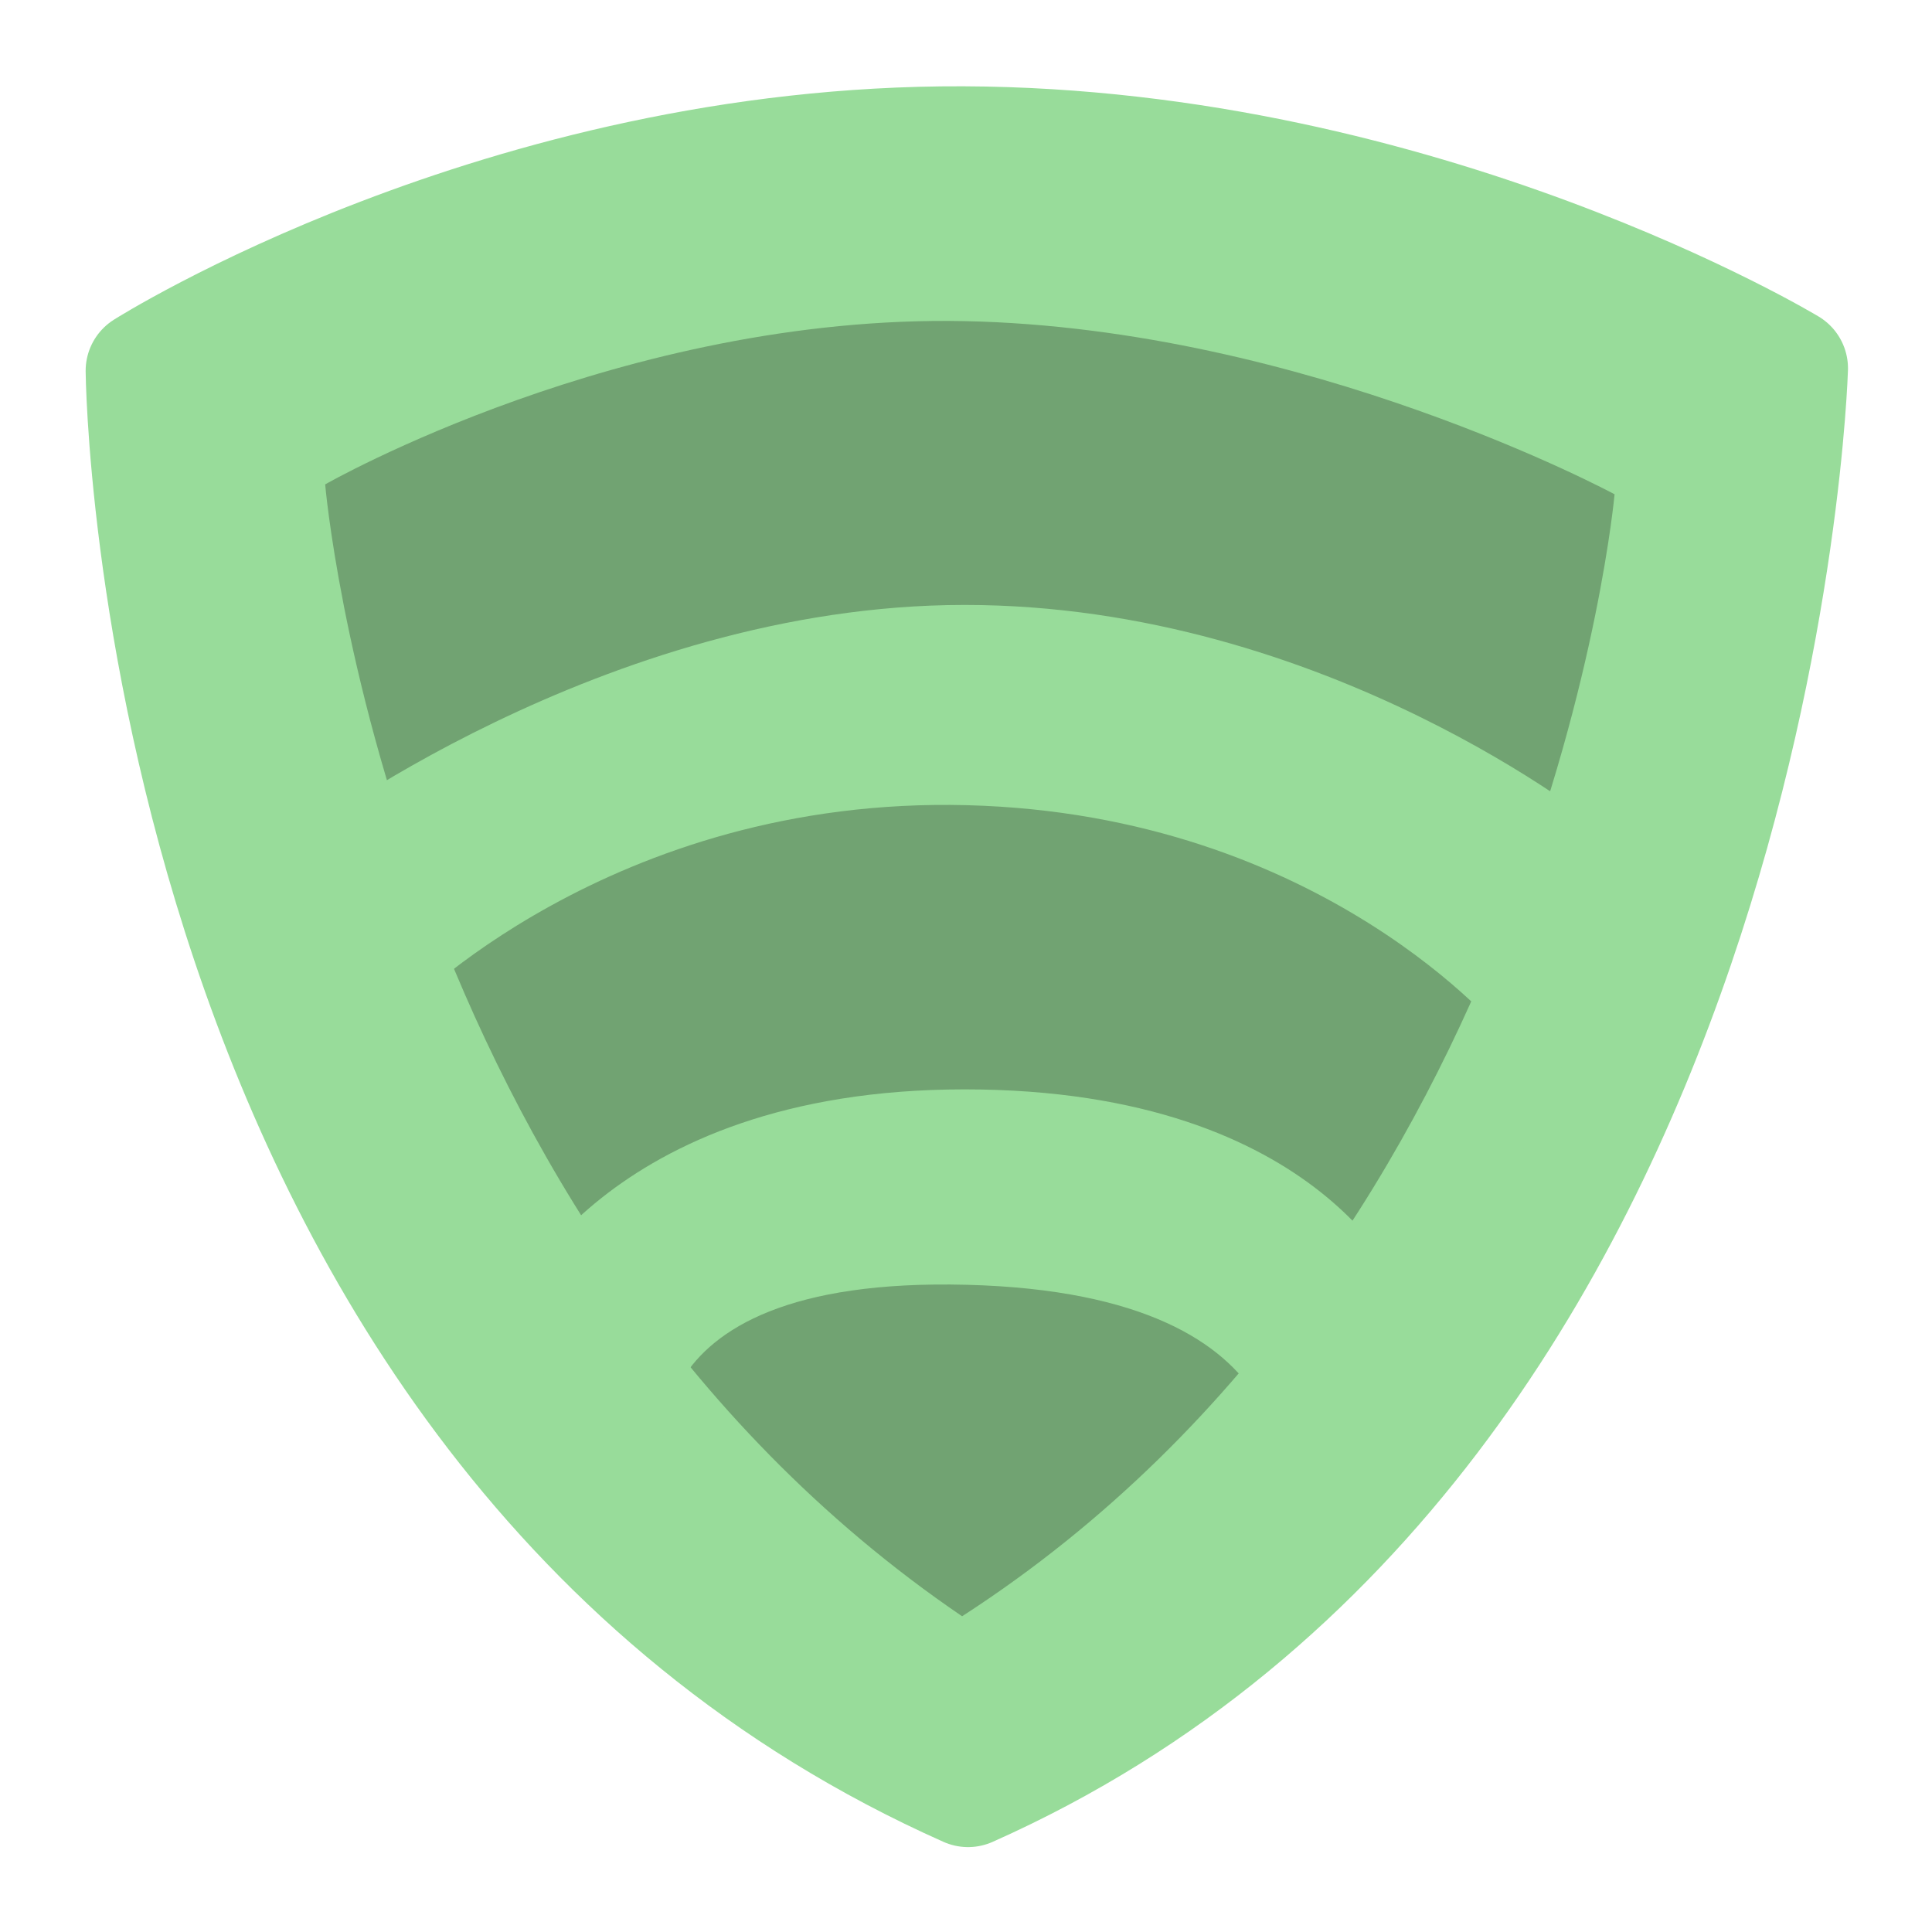 <?xml version="1.0" encoding="UTF-8" standalone="no"?>
<svg
   xmlns:dc="http://purl.org/dc/elements/1.1/"
   xmlns:cc="http://creativecommons.org/ns#"
   xmlns:rdf="http://www.w3.org/1999/02/22-rdf-syntax-ns#"
   xmlns:svg="http://www.w3.org/2000/svg"
   xmlns="http://www.w3.org/2000/svg"
   xmlns:sodipodi="http://sodipodi.sourceforge.net/DTD/sodipodi-0.dtd"
   xmlns:inkscape="http://www.inkscape.org/namespaces/inkscape"
   viewBox="0 0 192 192"
   version="1.1"
   id="svg16"
   sodipodi:docname="lookout.svg"
   inkscape:version="0.92.4 (5da689c313, 2019-01-14)">
  <sodipodi:namedview
     pagecolor="#ffffff"
     bordercolor="#666666"
     borderopacity="1"
     objecttolerance="10"
     gridtolerance="10"
     guidetolerance="10"
     inkscape:pageopacity="0"
     inkscape:pageshadow="2"
     inkscape:window-width="1920"
     inkscape:window-height="1017"
     id="namedview18"
     showgrid="true"
     inkscape:zoom="4.1676432"
     inkscape:cx="12.977889"
     inkscape:cy="87.045226"
     inkscape:window-x="-8"
     inkscape:window-y="-8"
     inkscape:window-maximized="1"
     inkscape:current-layer="svg16"
     inkscape:snap-global="false">
    <inkscape:grid
       type="xygrid"
       id="grid827"
       spacingx="4"
       spacingy="4" />
  </sodipodi:namedview>
  <defs
     id="defs4">
    <style
       id="style2">.a{fill:none;stroke:#b1b5bd;stroke-linecap:round;stroke-linejoin:round;isolation:isolate;opacity:0.63;}</style>
  </defs>
  <path
     style="fill:#98dc9a;stroke:#98dc9a;stroke-width:12;stroke-linecap:round;stroke-linejoin:round;stroke-miterlimit:4;stroke-dasharray:none;stroke-opacity:1"
     d="m 14.511,36.851 c 0,0 35.442,-22.448 81.2,-22.275 45.758,0.174 81.94,22.028 81.94,22.028 0,0 -3.08,106.102 -81.447,140.958 C 15.399,141.584 14.511,36.851 14.511,36.851 Z"
     id="path829"
     inkscape:connector-curvature="0"
     sodipodi:nodetypes="czccc" />
  <path
     style="fill:#71a372;stroke:none;stroke-width:0.724px;stroke-linecap:butt;stroke-linejoin:miter;stroke-opacity:1"
     d="m 32.315,48.138 c 0,0 29.562,-16.917 63.543,-16.225 33.981,0.691 64.596,17.208 64.596,17.208 0,0 -6.66,73.903 -64.841,111.502 C 38.54,121.768 32.315,48.138 32.315,48.138 Z"
     id="path831"
     inkscape:connector-curvature="0"
     sodipodi:nodetypes="czccc" />
  <path
     style="fill:#98dc9a;stroke:none;stroke-width:0.724px;stroke-linecap:butt;stroke-linejoin:miter;stroke-opacity:1"
     d="m 29.483,83.431 c 0,0 30.387,-23.313 66.375,-23.313 35.988,0 63.18,22.084 63.18,22.084 l -9.588,20.65 c 0,0 -17.89,-21.916 -53.346,-22.833 C 60.648,79.102 40.054,100.64 40.054,100.64 Z"
     id="path833"
     inkscape:connector-curvature="0"
     sodipodi:nodetypes="czcczcc" />
  <path
     style="fill:#98dc9a;stroke:none;stroke-width:0.724px;stroke-linecap:butt;stroke-linejoin:miter;stroke-opacity:1"
     d="m 50.625,129.894 c 0,0 9.245,-21.633 45.234,-21.633 35.988,0 43.759,20.404 43.759,20.404 l -12.538,20.65 c 0,0 4.48,-20.716 -30.975,-21.633 -35.456,-0.917 -29.992,19.421 -29.992,19.421 z"
     id="path833-9"
     inkscape:connector-curvature="0"
     sodipodi:nodetypes="czcczcc" />
</svg>
